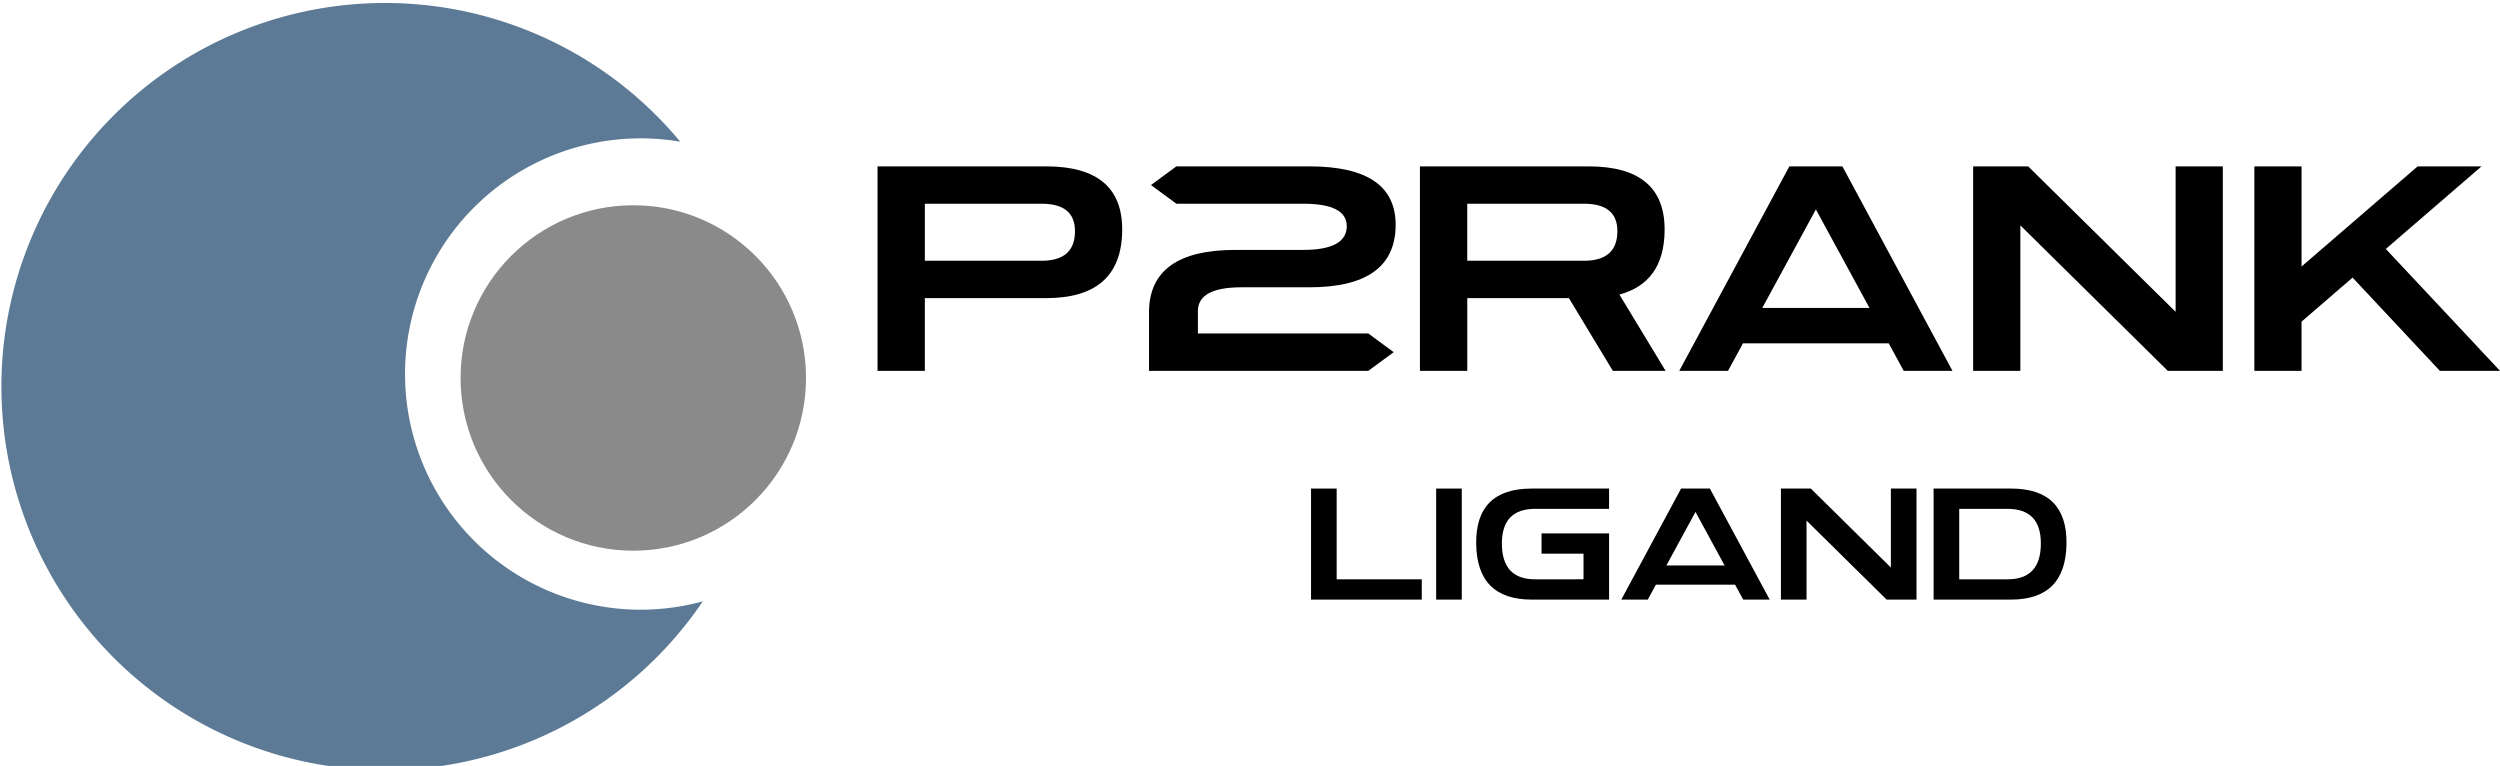 <?xml version="1.0" encoding="UTF-8" standalone="no"?>
<svg
   xmlns:dc="http://purl.org/dc/elements/1.1/"
   xmlns:cc="http://creativecommons.org/ns#"
   xmlns:rdf="http://www.w3.org/1999/02/22-rdf-syntax-ns#"
   xmlns:svg="http://www.w3.org/2000/svg"
   xmlns="http://www.w3.org/2000/svg"
   xmlns:sodipodi="http://sodipodi.sourceforge.net/DTD/sodipodi-0.dtd"
   xmlns:inkscape="http://www.inkscape.org/namespaces/inkscape"
   width="133.467mm"
   height="40.892mm"
   viewBox="0 0 133.467 40.892"
   version="1.1"
   id="svg2733"
   inkscape:version="1.0 (4035a4fb49, 2020-05-01)"
   sodipodi:docname="logo-ligand-path.svg">
  <defs
     id="defs2727" />
  <sodipodi:namedview
     id="base"
     pagecolor="#ffffff"
     bordercolor="#666666"
     borderopacity="1.0"
     inkscape:pageopacity="0.0"
     inkscape:pageshadow="2"
     inkscape:zoom="1.4"
     inkscape:cx="337.2209"
     inkscape:cy="167.00442"
     inkscape:document-units="mm"
     inkscape:current-layer="layer1"
     inkscape:document-rotation="0"
     showgrid="false"
     inkscape:window-width="1920"
     inkscape:window-height="1147"
     inkscape:window-x="1912"
     inkscape:window-y="-8"
     inkscape:window-maximized="1" />
  <g
     inkscape:label="Layer 1"
     inkscape:groupmode="layer"
     id="layer1"
     transform="translate(16.841,-23.399)">
    <g
       id="g862"
       transform="translate(-64.415,-77.629)">
      <path
         id="path869"
         style="fill:#00305a;fill-opacity:0.64;stroke:none;stroke-width:18.898;stroke-opacity:1"
         d="m 256.928,381.838 a 77.277,77.277 0 0 0 -77.121,77.277 77.277,77.277 0 0 0 77.277,77.275 77.277,77.277 0 0 0 64.023,-34.002 47.477,47.477 0 0 1 -12.506,1.678 47.477,47.477 0 0 1 -47.477,-47.477 47.477,47.477 0 0 1 47.477,-47.479 47.477,47.477 0 0 1 7.965,0.674 77.277,77.277 0 0 0 -59.482,-27.947 77.277,77.277 0 0 0 -0.156,0 z"
         transform="scale(0.265)" />
      <circle
         style="fill:#2a2a2b;fill-opacity:0.55;stroke:none;stroke-width:6.053;stroke-opacity:1"
         id="path904"
         cx="81.384"
         cy="121.207"
         r="9.221" />
    </g>
    <g
       transform="translate(0,2.494)"
       id="g5746">
      <g
         style="font-style:normal;font-variant:normal;font-weight:normal;font-stretch:normal;font-size:15.59px;line-height:1.25;font-family:'Eternal Logo';-inkscape-font-specification:'Eternal Logo, Normal';font-variant-ligatures:normal;font-variant-caps:normal;font-variant-numeric:normal;font-variant-east-asian:normal;fill:#000000;fill-opacity:1;stroke:none;stroke-width:0.39"
         id="text835"
         aria-label="P2RANK">
        <path
           id="path3329"
           style="font-style:normal;font-variant:normal;font-weight:normal;font-stretch:normal;font-size:15.59px;font-family:'Eternal Logo';-inkscape-font-specification:'Eternal Logo, Normal';font-variant-ligatures:normal;font-variant-caps:normal;font-variant-numeric:normal;font-variant-east-asian:normal;stroke-width:0.39"
           d="m 43.069,33.243 q 0.053,-3.456 -4.057,-3.456 h -9.005 v 10.916 h 2.527 v -3.882 h 6.478 q 4.004,0 4.057,-3.578 z M 32.534,34.826 V 31.781 h 6.234 q 1.781,0 1.781,1.462 0,1.583 -1.781,1.583 z" />
        <path
           id="path3331"
           style="font-style:normal;font-variant:normal;font-weight:normal;font-stretch:normal;font-size:15.59px;font-family:'Eternal Logo';-inkscape-font-specification:'Eternal Logo, Normal';font-variant-ligatures:normal;font-variant-caps:normal;font-variant-numeric:normal;font-variant-east-asian:normal;stroke-width:0.39"
           d="m 52.729,31.781 q 2.329,0 2.329,1.195 0,1.271 -2.329,1.271 h -3.623 q -4.552,0 -4.605,3.266 v 3.19 h 11.708 l 1.355,-0.997 -1.355,-0.997 H 47.111 v -1.195 q 0,-1.271 2.329,-1.271 h 3.623 q 4.552,0 4.605,-3.266 0.053,-3.19 -4.605,-3.19 h -7.102 l -1.355,0.997 1.355,0.997 z" />
        <path
           id="path3333"
           style="font-style:normal;font-variant:normal;font-weight:normal;font-stretch:normal;font-size:15.59px;font-family:'Eternal Logo';-inkscape-font-specification:'Eternal Logo, Normal';font-variant-ligatures:normal;font-variant-caps:normal;font-variant-numeric:normal;font-variant-east-asian:normal;stroke-width:0.39"
           d="m 69.263,40.703 h 2.817 l -2.466,-4.073 q 2.375,-0.639 2.413,-3.387 0.053,-3.456 -4.057,-3.456 h -9.005 v 10.916 h 2.527 V 36.821 H 66.918 Z M 61.491,34.826 V 31.781 h 6.234 q 1.781,0 1.781,1.462 0,1.583 -1.781,1.583 z" />
        <path
           id="path3335"
           style="font-style:normal;font-variant:normal;font-weight:normal;font-stretch:normal;font-size:15.59px;font-family:'Eternal Logo';-inkscape-font-specification:'Eternal Logo, Normal';font-variant-ligatures:normal;font-variant-caps:normal;font-variant-numeric:normal;font-variant-east-asian:normal;stroke-width:0.39"
           d="m 78.687,29.787 -5.877,10.916 h 2.603 l 0.799,-1.469 h 7.78 l 0.799,1.469 h 2.603 L 81.519,29.787 Z m -1.446,7.559 2.862,-5.26 2.862,5.26 z" />
        <path
           id="path3337"
           style="font-style:normal;font-variant:normal;font-weight:normal;font-stretch:normal;font-size:15.59px;font-family:'Eternal Logo';-inkscape-font-specification:'Eternal Logo, Normal';font-variant-ligatures:normal;font-variant-caps:normal;font-variant-numeric:normal;font-variant-east-asian:normal;stroke-width:0.39"
           d="m 88.499,29.787 v 10.916 h 2.52 v -7.765 l 7.871,7.765 h 2.938 V 29.787 h -2.52 v 7.765 l -7.871,-7.765 z" />
        <path
           id="path3339"
           style="font-style:normal;font-variant:normal;font-weight:normal;font-stretch:normal;font-size:15.59px;font-family:'Eternal Logo';-inkscape-font-specification:'Eternal Logo, Normal';font-variant-ligatures:normal;font-variant-caps:normal;font-variant-numeric:normal;font-variant-east-asian:normal;stroke-width:0.39"
           d="m 103.511,40.703 h 2.52 v -2.626 l 2.725,-2.352 4.659,4.978 h 3.212 l -6.097,-6.508 5.108,-4.407 h -3.41 l -6.196,5.344 v -5.344 h -2.52 z" />
      </g>
      <g
         style="font-style:normal;font-variant:normal;font-weight:normal;font-stretch:normal;font-size:8.467px;line-height:1.25;font-family:'Eternal Logo';-inkscape-font-specification:'Eternal Logo, Normal';font-variant-ligatures:normal;font-variant-caps:normal;font-variant-numeric:normal;font-variant-east-asian:normal;fill:#000000;fill-opacity:1;stroke:none;stroke-width:0.39"
         id="text835-9"
         aria-label="ligand">
        <path
           id="path3342"
           style="font-style:normal;font-variant:normal;font-weight:normal;font-stretch:normal;font-size:8.467px;font-family:'Eternal Logo';-inkscape-font-specification:'Eternal Logo, Normal';font-variant-ligatures:normal;font-variant-caps:normal;font-variant-numeric:normal;font-variant-east-asian:normal;stroke-width:0.39"
           d="m 59.062,52.916 v -1.083 h -4.543 v -4.845 h -1.368 v 5.928 z" />
        <path
           id="path3344"
           style="font-style:normal;font-variant:normal;font-weight:normal;font-stretch:normal;font-size:8.467px;font-family:'Eternal Logo';-inkscape-font-specification:'Eternal Logo, Normal';font-variant-ligatures:normal;font-variant-caps:normal;font-variant-numeric:normal;font-variant-east-asian:normal;stroke-width:0.39"
           d="m 61.199,52.916 v -5.928 h -1.368 v 5.928 z" />
        <path
           id="path3346"
           style="font-style:normal;font-variant:normal;font-weight:normal;font-stretch:normal;font-size:8.467px;font-family:'Eternal Logo';-inkscape-font-specification:'Eternal Logo, Normal';font-variant-ligatures:normal;font-variant-caps:normal;font-variant-numeric:normal;font-variant-east-asian:normal;stroke-width:0.39"
           d="m 65.114,51.833 q -1.774,0 -1.774,-1.914 0,-1.848 1.774,-1.848 h 3.948 v -1.083 h -4.13 q -2.993,0 -2.964,2.931 0.029,2.997 2.964,2.997 h 4.13 v -3.535 h -3.605 v 1.083 h 2.241 v 1.368 z" />
        <path
           id="path3348"
           style="font-style:normal;font-variant:normal;font-weight:normal;font-stretch:normal;font-size:8.467px;font-family:'Eternal Logo';-inkscape-font-specification:'Eternal Logo, Normal';font-variant-ligatures:normal;font-variant-caps:normal;font-variant-numeric:normal;font-variant-east-asian:normal;stroke-width:0.39"
           d="m 72.907,46.987 -3.192,5.928 h 1.414 l 0.434,-0.798 h 4.225 l 0.434,0.798 h 1.414 l -3.192,-5.928 z m -0.785,4.105 1.554,-2.857 1.554,2.857 z" />
        <path
           id="path3350"
           style="font-style:normal;font-variant:normal;font-weight:normal;font-stretch:normal;font-size:8.467px;font-family:'Eternal Logo';-inkscape-font-specification:'Eternal Logo, Normal';font-variant-ligatures:normal;font-variant-caps:normal;font-variant-numeric:normal;font-variant-east-asian:normal;stroke-width:0.39"
           d="m 78.236,46.987 v 5.928 h 1.368 v -4.217 l 4.275,4.217 h 1.596 v -5.928 h -1.368 v 4.217 L 79.832,46.987 Z" />
        <path
           id="path3352"
           style="font-style:normal;font-variant:normal;font-weight:normal;font-stretch:normal;font-size:8.467px;font-family:'Eternal Logo';-inkscape-font-specification:'Eternal Logo, Normal';font-variant-ligatures:normal;font-variant-caps:normal;font-variant-numeric:normal;font-variant-east-asian:normal;stroke-width:0.39"
           d="m 90.518,52.916 q 2.935,0 2.964,-2.997 0.029,-2.931 -2.964,-2.931 h -4.13 v 5.928 z m -2.762,-4.845 h 2.58 q 1.778,0 1.778,1.848 0,1.914 -1.778,1.914 h -2.58 z" />
      </g>
    </g>
  </g>
</svg>
